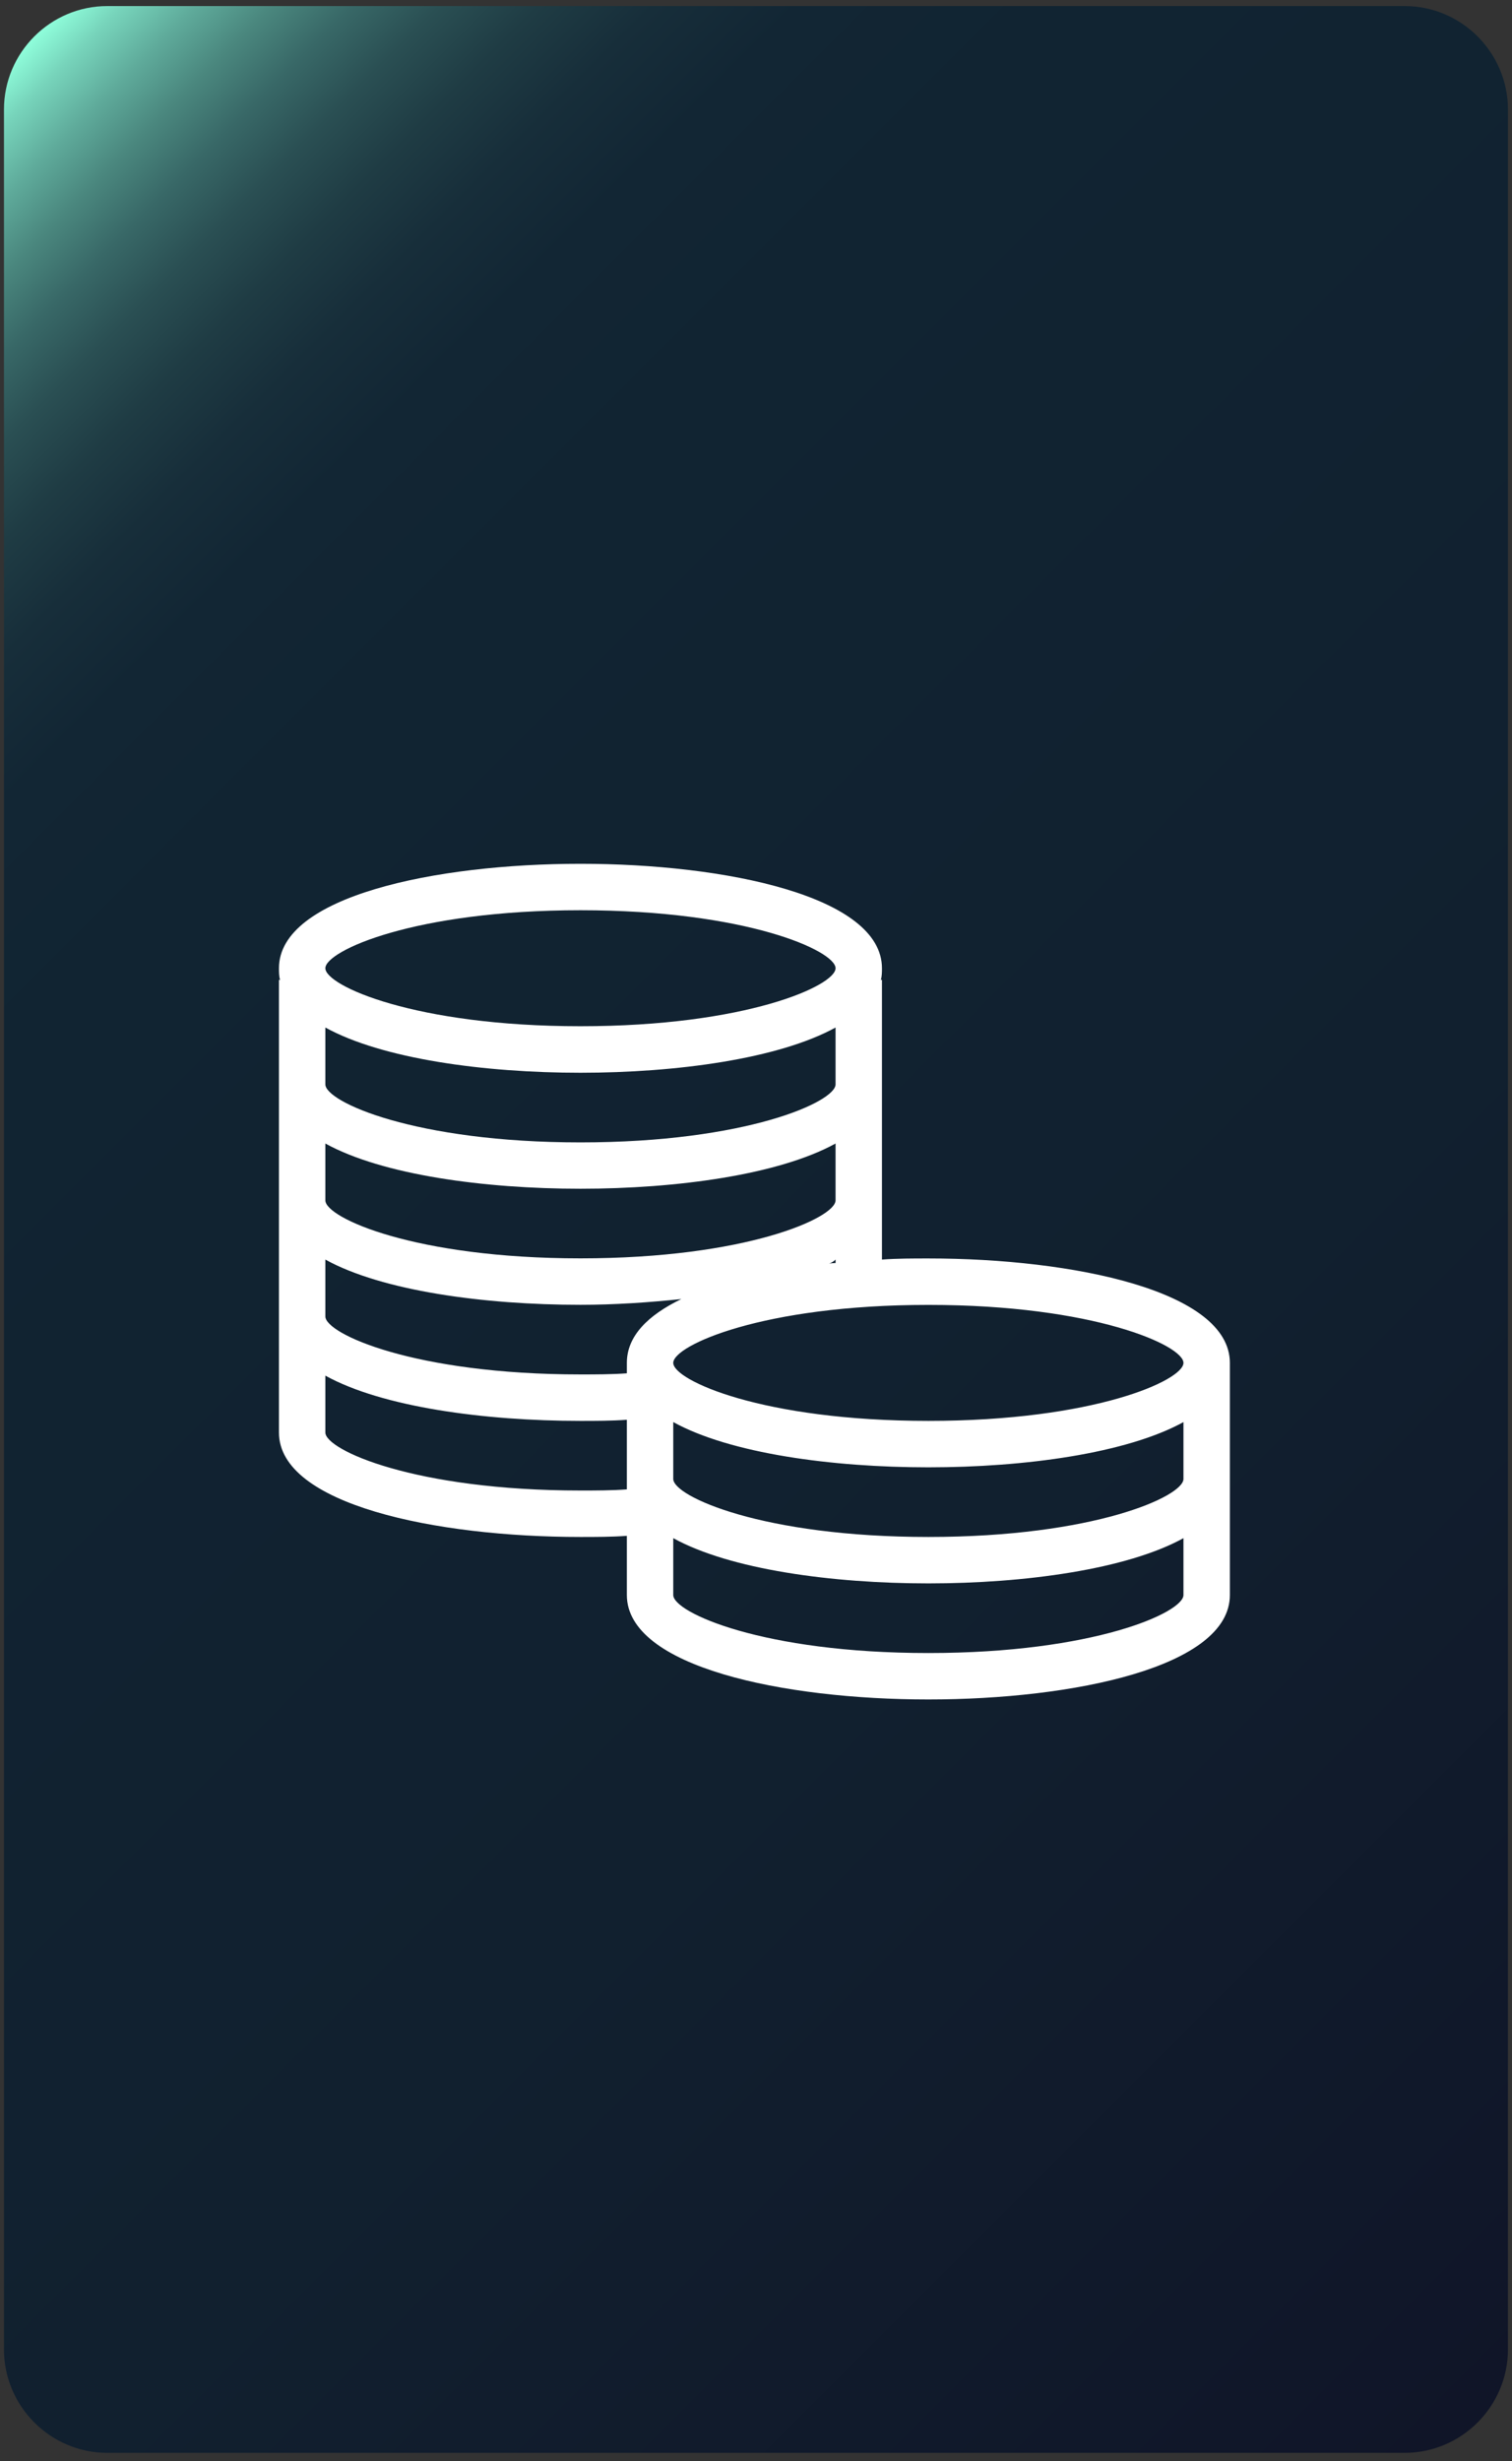 <svg width="161" height="262" viewBox="0 0 161 262" fill="none" xmlns="http://www.w3.org/2000/svg">
<rect x="0" y="0" width="161" height="262" fill="#333333" stroke="none"/>
<path d="M149.568 261.113H11.423C5.372 261.113 0.422 256.16 0.422 250.105V11.653C0.422 5.598 5.372 0.645 11.423 0.645H149.568C155.619 0.645 160.569 5.598 160.569 11.653V250.105C160.569 256.16 155.619 261.113 149.568 261.113Z" fill="url(#paint0_linear_481_657)"/>
<path d="M98.854 133.966C97.249 133.966 95.517 133.966 93.912 134.085V104.309H93.793C93.912 103.942 93.912 103.447 93.912 103.071C93.912 95.411 77.246 91.953 61.808 91.953C46.37 91.953 29.703 95.411 29.703 103.071C29.703 103.438 29.703 103.933 29.822 104.309H29.703V152.495C29.703 160.155 46.37 163.613 61.808 163.613C63.412 163.613 65.145 163.613 66.749 163.494V169.795C66.749 177.455 83.416 180.913 98.854 180.913C114.292 180.913 130.958 177.455 130.958 169.795V145.083C130.958 137.424 114.283 133.966 98.854 133.966ZM88.109 134.58C88.476 134.461 88.724 134.333 88.971 134.085V134.452C88.733 134.461 88.357 134.461 88.109 134.58ZM61.808 96.897C79.464 96.897 88.971 101.218 88.971 103.071C88.971 104.924 79.464 109.244 61.808 109.244C44.151 109.244 34.644 104.924 34.644 103.071C34.644 101.218 44.151 96.897 61.808 96.897ZM34.644 109.382C40.695 112.721 51.559 114.198 61.808 114.198C72.057 114.198 82.921 112.712 88.971 109.382V115.436C88.971 117.289 79.464 121.61 61.808 121.61C44.151 121.61 34.644 117.289 34.644 115.436V109.382ZM34.644 121.729C40.695 125.068 51.559 126.545 61.808 126.545C72.057 126.545 82.921 125.059 88.971 121.729V127.783C88.971 129.636 79.464 133.956 61.808 133.956C44.151 133.956 34.644 129.636 34.644 127.783V121.729ZM34.644 134.085C40.695 137.424 51.559 138.901 61.808 138.901C65.392 138.901 69.096 138.653 72.552 138.286C68.968 140.02 66.749 142.24 66.749 145.083V146.193C65.145 146.312 63.412 146.312 61.808 146.312C44.151 146.312 34.644 141.992 34.644 140.139V134.085ZM61.808 158.669C44.151 158.669 34.644 154.348 34.644 152.495V146.441C40.695 149.78 51.559 151.257 61.808 151.257C63.412 151.257 65.145 151.257 66.749 151.138V158.549C65.145 158.669 63.421 158.669 61.808 158.669ZM98.854 175.969C81.197 175.969 71.69 171.648 71.69 169.795V163.741C77.741 167.08 88.605 168.557 98.854 168.557C109.103 168.557 119.967 167.071 126.017 163.741V169.795C126.017 171.648 116.51 175.969 98.854 175.969ZM98.854 163.613C81.197 163.613 71.69 159.292 71.69 157.439V151.385C77.741 154.724 88.605 156.201 98.854 156.201C109.103 156.201 119.967 154.715 126.017 151.385V157.439C126.017 159.292 116.51 163.613 98.854 163.613ZM98.854 151.257C81.197 151.257 71.69 146.936 71.69 145.083C71.69 143.23 81.197 138.91 98.854 138.91C116.51 138.91 126.017 143.23 126.017 145.083C126.017 146.936 116.51 151.257 98.854 151.257Z" fill="white"/>
<defs>
<linearGradient id="paint0_linear_481_657" x1="-21.388" y1="28.934" x2="182.503" y2="232.703" gradientUnits="userSpaceOnUse">
<stop stop-color="#8FFEDB"/>
<stop offset="0.015" stop-color="#77D4BB"/>
<stop offset="0.034" stop-color="#5FAB9B"/>
<stop offset="0.054" stop-color="#4A877E"/>
<stop offset="0.075" stop-color="#386867"/>
<stop offset="0.098" stop-color="#2A4F53"/>
<stop offset="0.124" stop-color="#1F3C44"/>
<stop offset="0.154" stop-color="#172E3A"/>
<stop offset="0.192" stop-color="#122634"/>
<stop offset="0.263" stop-color="#112432"/>
<stop offset="0.643" stop-color="#11202F"/>
<stop offset="1" stop-color="#101528"/>
</linearGradient>
</defs>
</svg>
